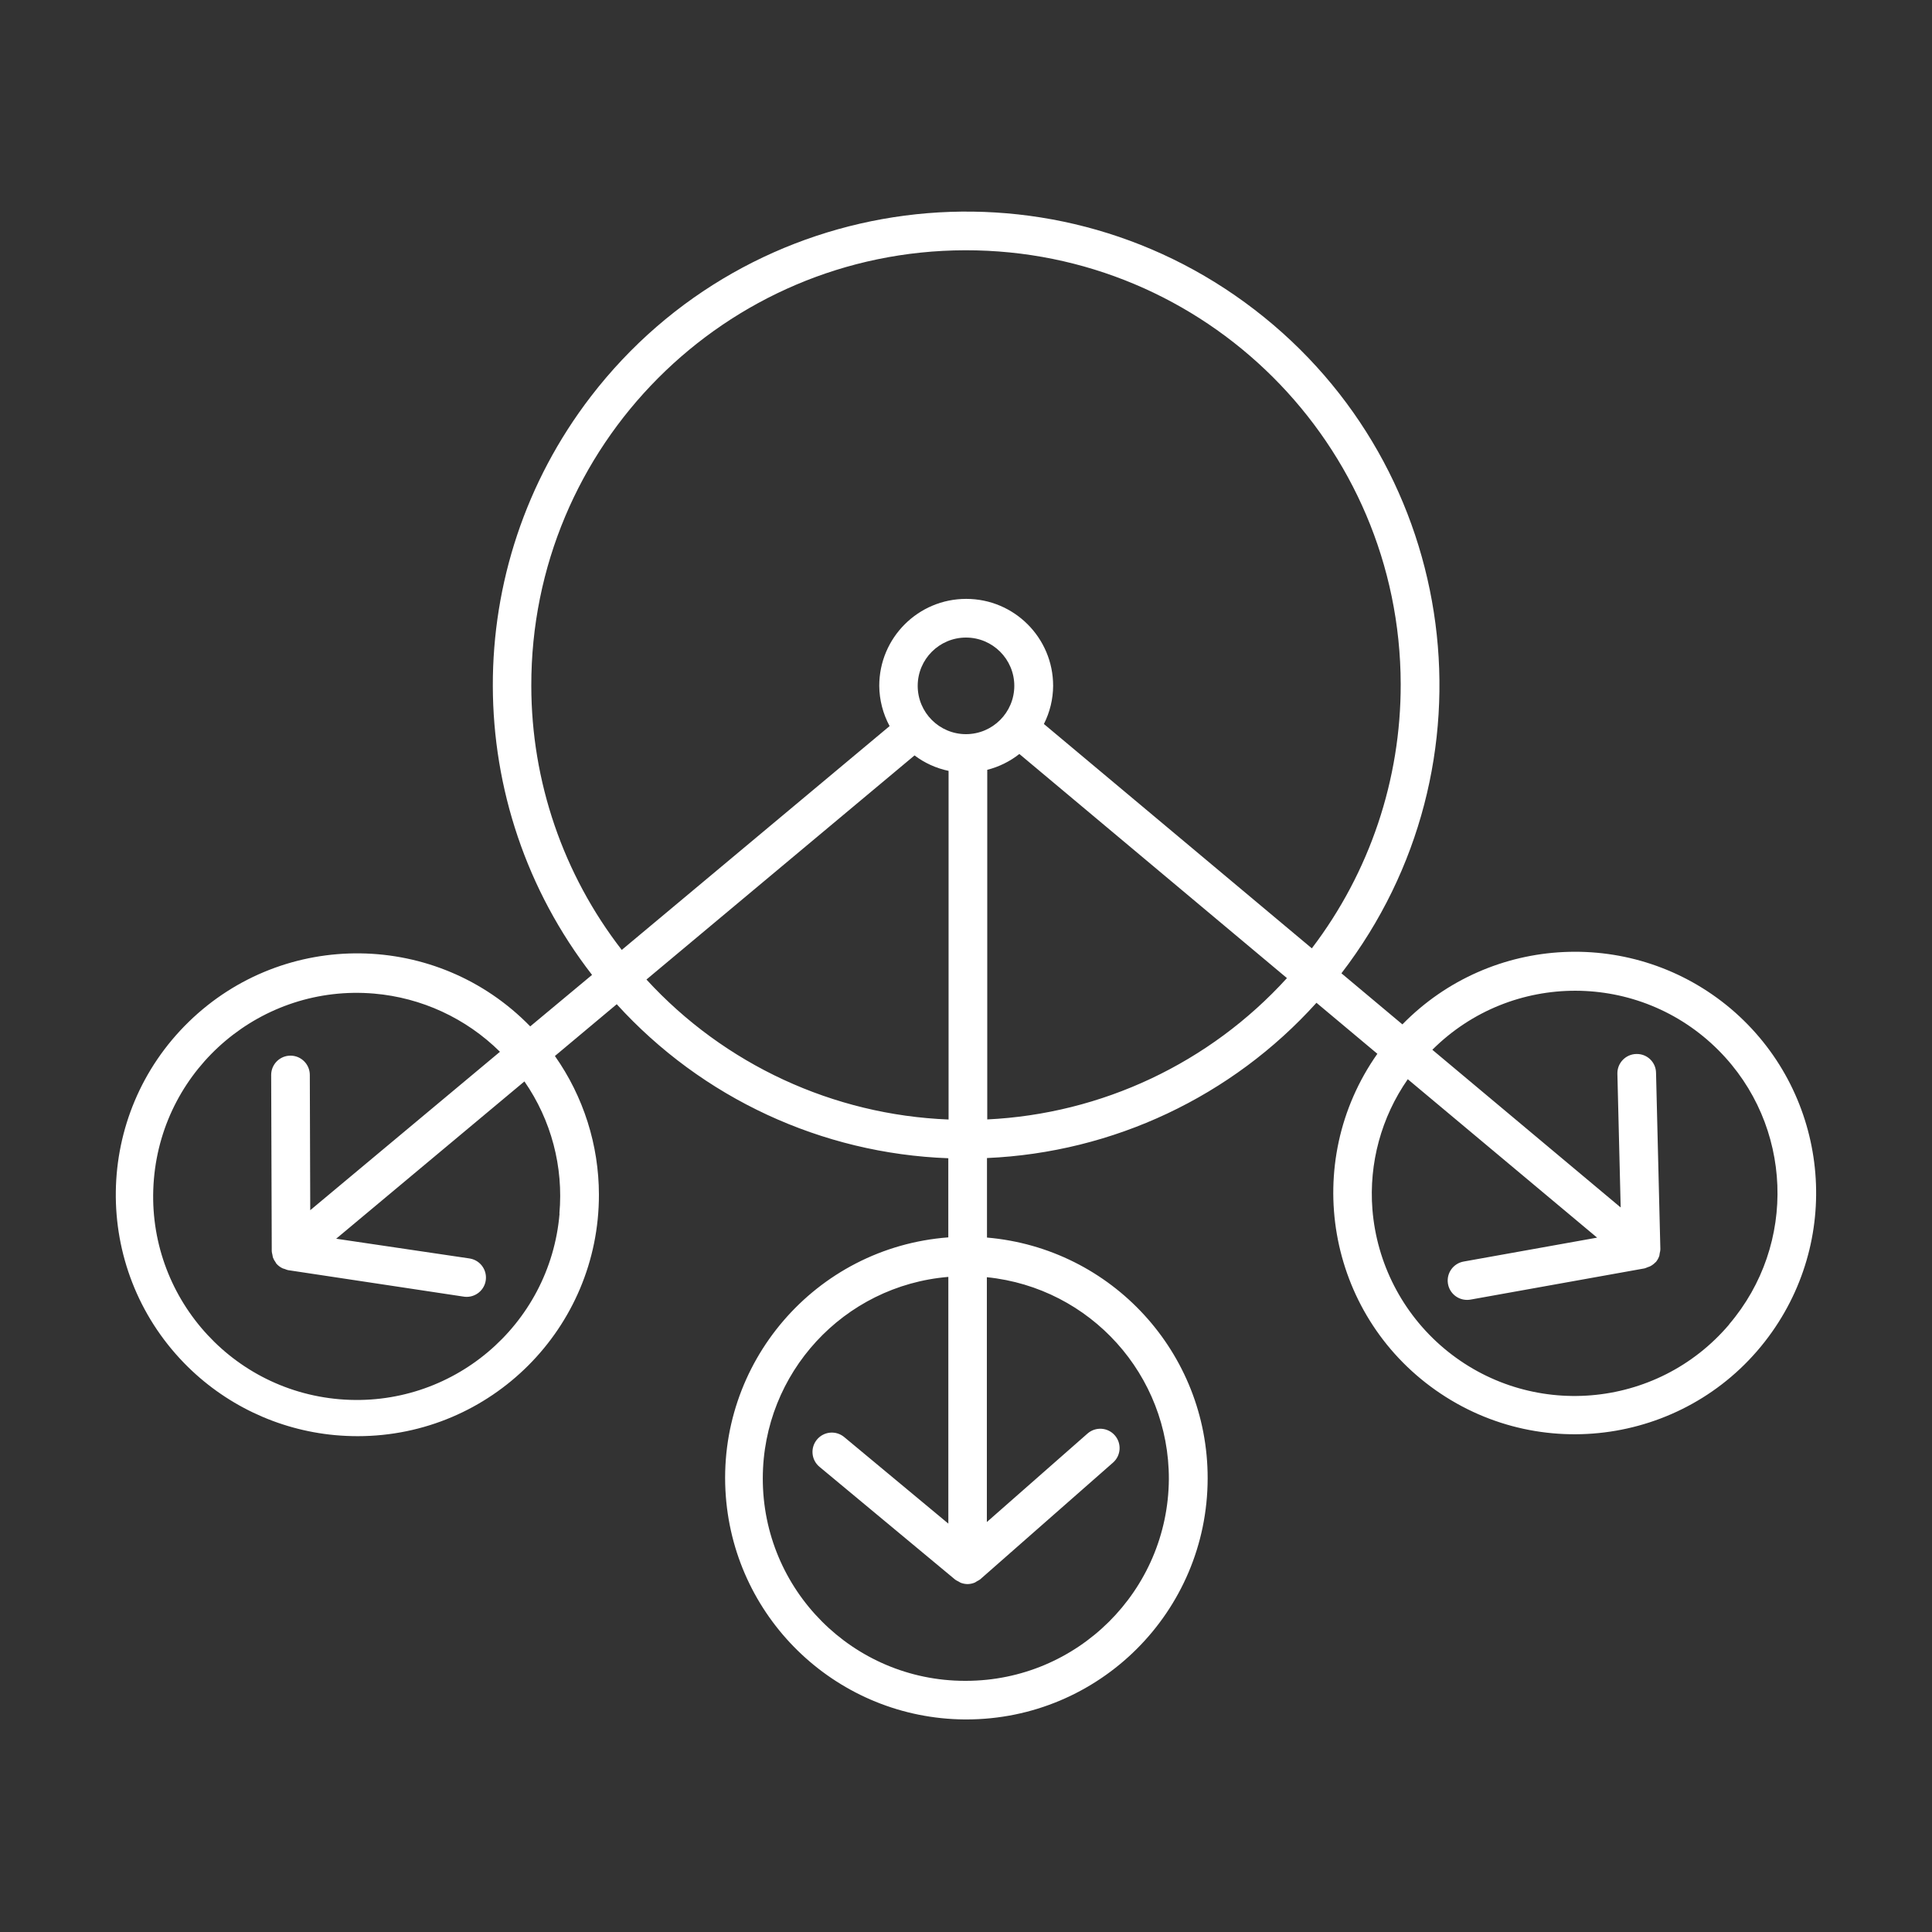 <?xml version="1.0" encoding="utf-8"?>
<!-- Generator: Adobe Illustrator 25.2.3, SVG Export Plug-In . SVG Version: 6.00 Build 0)  -->
<svg version="1.1" id="Layer_1" xmlns="http://www.w3.org/2000/svg" xmlns:xlink="http://www.w3.org/1999/xlink" x="0px" y="0px"
	 viewBox="0 0 50 50" style="enable-background:new 0 0 50 50;" xml:space="preserve">
<rect x="0" y="0" width="50" height="50" fill="#333333" stroke="none"/>
<g id="b626d78f-6cad-4b4f-a671-fafe5d793702">
	<path style="fill:#FFFFFF;" d="M44.8,26.111c-2.502-2.117-6.214-1.943-8.506,0.4l-1.578-1.322
		c4.122-5.364,3.115-13.054-2.25-17.176s-13.054-3.115-17.176,2.25c-3.393,4.416-3.38,10.566,0.032,14.967l-1.6,1.333
		c-2.407-2.473-6.362-2.526-8.835-0.12s-2.526,6.362-0.12,8.835c1.037,1.065,2.42,1.726,3.9,1.863
		c0.2,0.018,0.398,0.027,0.594,0.027c3.448-0.003,6.242-2.801,6.239-6.249c-0.001-1.285-0.399-2.539-1.139-3.59l1.6-1.34
		c2.208,2.429,5.301,3.866,8.581,3.986v2.048c-3.44,0.26-6.018,3.26-5.758,6.7c0.245,3.238,2.93,5.749,6.178,5.776H25
		c3.45,0.004,6.25-2.789,6.254-6.24c0.004-3.245-2.478-5.953-5.711-6.231v-2.058c3.266-0.143,6.338-1.59,8.527-4.018l1.576,1.32
		c-1.987,2.821-1.312,6.719,1.509,8.706c2.821,1.987,6.719,1.312,8.706-1.509C47.722,31.829,47.262,28.204,44.8,26.111z
		 M14.481,31.411c-0.247,2.899-2.798,5.048-5.697,4.801c-2.899-0.247-5.048-2.798-4.801-5.697c0.247-2.899,2.798-5.048,5.697-4.801
		c1.229,0.105,2.382,0.638,3.259,1.506l-4.91,4.1l-0.011-3.5c0-0.276-0.224-0.5-0.5-0.5l0,0c-0.276,0-0.5,0.224-0.5,0.5l0.015,4.561
		c0.002,0.028,0.007,0.055,0.015,0.082c0.003,0.026,0.008,0.051,0.014,0.076c0.017,0.047,0.042,0.092,0.072,0.132
		c0.006,0.009,0.008,0.019,0.015,0.028l0,0c0.044,0.051,0.098,0.092,0.158,0.122c0.021,0.008,0.042,0.016,0.064,0.021
		c0.027,0.012,0.055,0.022,0.084,0.029l4.529,0.683c0.271,0.051,0.533-0.127,0.584-0.398c0.051-0.271-0.127-0.533-0.398-0.584
		c-0.012-0.002-0.024-0.004-0.036-0.006L8.7,32.058l4.872-4.071c0.693,0.999,1.014,2.21,0.905,3.421L14.481,31.411z M13.75,17.749
		c-0.012-6.213,5.015-11.26,11.228-11.272s11.26,5.015,11.272,11.228c0.005,2.47-0.803,4.873-2.3,6.838l-6.934-5.806
		c0.155-0.306,0.237-0.645,0.239-0.988c0-1.243-1.007-2.25-2.25-2.25s-2.25,1.007-2.25,2.25c0.003,0.364,0.095,0.722,0.268,1.042
		l-6.932,5.793C14.575,22.628,13.752,20.224,13.75,17.749z M25,19c-0.69,0-1.25-0.56-1.25-1.25S24.31,16.5,25,16.5
		s1.25,0.56,1.25,1.25C26.249,18.44,25.69,18.999,25,19z M16.73,25.35l6.938-5.8c0.261,0.197,0.561,0.333,0.881,0.4v9.023
		C21.564,28.855,18.749,27.551,16.73,25.35z M30.25,38.283c-0.022,2.885-2.365,5.213-5.25,5.217h-0.032
		c-2.892-0.005-5.232-2.353-5.227-5.245c0.005-2.72,2.091-4.984,4.802-5.209v6.385l-2.695-2.24
		c-0.213-0.177-0.528-0.148-0.705,0.065c-0.177,0.213-0.148,0.528,0.065,0.705l3.514,2.921c0.025,0.017,0.051,0.032,0.078,0.044
		c0.02,0.013,0.04,0.025,0.061,0.035c0.057,0.022,0.117,0.034,0.178,0.035l0,0c0.063-0.001,0.125-0.013,0.184-0.037
		c0.022-0.011,0.043-0.023,0.063-0.038c0.029-0.013,0.057-0.03,0.083-0.049l3.436-3.02c0.208-0.182,0.228-0.498,0.046-0.706
		c-0.182-0.208-0.498-0.228-0.706-0.046l0,0l-2.605,2.29v-6.336C28.221,33.326,30.259,35.588,30.25,38.283z M25.55,28.971v-9.048
		c0.303-0.077,0.586-0.217,0.831-0.41l6.925,5.8c-2,2.2-4.791,3.516-7.761,3.658H25.55z M44.756,34.271
		c-1.873,2.212-5.185,2.487-7.398,0.614c-1.066-0.903-1.728-2.193-1.84-3.585c-0.094-1.195,0.23-2.386,0.915-3.37l4.9,4.1
		l-3.45,0.618c-0.272,0.046-0.456,0.304-0.41,0.576c0.041,0.242,0.252,0.419,0.498,0.417c0.03,0,0.06-0.003,0.089-0.008l4.5-0.807
		c0.025-0.007,0.049-0.016,0.072-0.027c0.023-0.007,0.046-0.015,0.068-0.025c0.051-0.025,0.098-0.059,0.137-0.1
		c0.006-0.006,0.013-0.008,0.018-0.014l0,0c0.039-0.048,0.07-0.104,0.089-0.163c0.005-0.022,0.008-0.044,0.01-0.067
		c0.009-0.033,0.015-0.066,0.016-0.1l-0.112-4.565c-0.003-0.273-0.227-0.491-0.5-0.488c-0.004,0-0.008,0-0.012,0
		c-0.276,0.007-0.495,0.236-0.488,0.512c0,0,0,0.001,0,0.001l0.085,3.459l-4.874-4.081c2.048-2.042,5.363-2.036,7.405,0.012
		c1.927,1.933,2.046,5.023,0.272,7.098L44.756,34.271z"/>
</g>
</svg>
